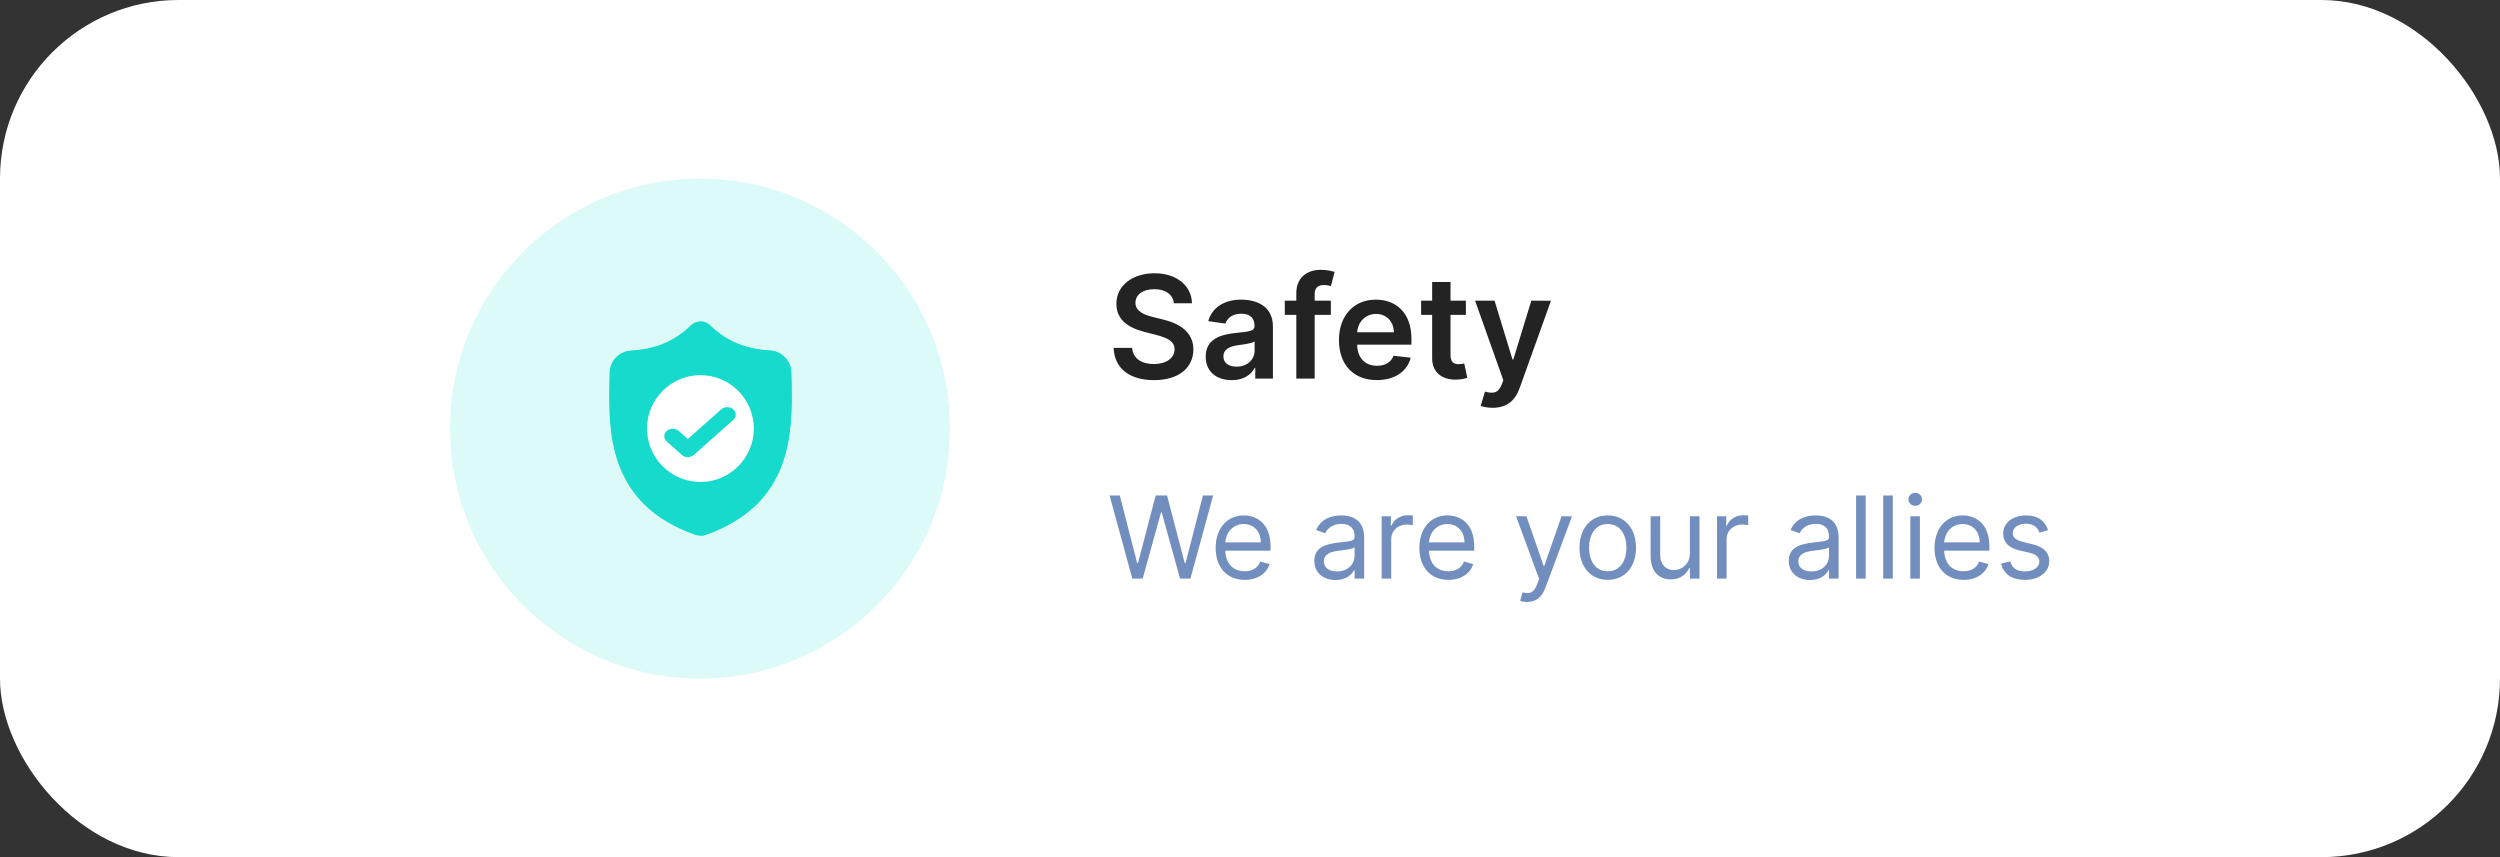<svg width="350" height="120" viewBox="0 0 350 120" fill="none" xmlns="http://www.w3.org/2000/svg">
<rect x="0" y="0" width="350" height="120" fill="#333333" stroke="none"/>
<rect width="350" height="120" rx="25" fill="white"/>
<path d="M164.339 42.453H166.875C166.825 39.996 164.73 38.256 161.634 38.256C158.58 38.256 156.286 39.974 156.293 42.545C156.293 44.633 157.777 45.834 160.17 46.452L161.825 46.878C163.395 47.276 164.432 47.766 164.439 48.895C164.432 50.138 163.253 50.969 161.534 50.969C159.886 50.969 158.608 50.23 158.501 48.703H155.909C156.016 51.594 158.168 53.22 161.555 53.22C165.043 53.22 167.067 51.48 167.074 48.916C167.067 46.395 164.986 45.244 162.798 44.726L161.435 44.385C160.241 44.101 158.949 43.597 158.963 42.382C158.97 41.288 159.95 40.486 161.598 40.486C163.168 40.486 164.205 41.217 164.339 42.453ZM172.449 53.22C174.16 53.22 175.183 52.418 175.652 51.501H175.737V53H178.208V45.699C178.208 42.815 175.858 41.949 173.777 41.949C171.483 41.949 169.721 42.972 169.153 44.96L171.554 45.301C171.809 44.555 172.534 43.916 173.791 43.916C174.984 43.916 175.637 44.527 175.637 45.599V45.642C175.637 46.381 174.863 46.416 172.939 46.622C170.822 46.849 168.798 47.481 168.798 49.939C168.798 52.084 170.368 53.22 172.449 53.22ZM173.116 51.331C172.044 51.331 171.277 50.841 171.277 49.896C171.277 48.909 172.136 48.497 173.287 48.334C173.961 48.242 175.311 48.071 175.645 47.801V49.087C175.645 50.301 174.664 51.331 173.116 51.331ZM186.319 42.091H184.054V41.231C184.054 40.379 184.409 39.903 185.368 39.903C185.772 39.903 186.113 39.996 186.326 40.06L186.845 38.071C186.511 37.957 185.779 37.773 184.892 37.773C182.995 37.773 181.483 38.859 181.483 41.061V42.091H179.87V44.08H181.483V53H184.054V44.08H186.319V42.091ZM192.752 53.213C195.295 53.213 197.042 51.97 197.496 50.074L195.096 49.804C194.748 50.727 193.896 51.21 192.788 51.21C191.126 51.21 190.025 50.117 190.004 48.249H197.603V47.46C197.603 43.632 195.302 41.949 192.617 41.949C189.492 41.949 187.454 44.243 187.454 47.609C187.454 51.033 189.464 53.213 192.752 53.213ZM190.011 46.516C190.089 45.124 191.119 43.952 192.653 43.952C194.13 43.952 195.124 45.031 195.138 46.516H190.011ZM205.225 42.091H203.074V39.477H200.502V42.091H198.954V44.08H200.502V50.145C200.488 52.197 201.98 53.206 203.912 53.149C204.643 53.128 205.147 52.986 205.424 52.894L204.991 50.883C204.849 50.919 204.558 50.983 204.238 50.983C203.592 50.983 203.074 50.756 203.074 49.719V44.08H205.225V42.091ZM208.974 57.091C210.977 57.091 212.134 56.061 212.752 54.321L217.134 42.105L214.386 42.091L211.864 50.33H211.751L209.237 42.091H206.509L210.465 53.227L210.245 53.817C209.769 55.06 209.016 55.145 207.894 54.818L207.298 56.821C207.646 56.963 208.271 57.091 208.974 57.091Z" fill="#232323"/>
<path d="M158.523 81H159.977L162.545 71.727H162.636L165.205 81H166.659L169.841 69.364H168.409L165.977 78.841H165.864L163.386 69.364H161.795L159.318 78.841H159.205L156.773 69.364H155.341L158.523 81ZM174.261 81.182C176.034 81.182 177.33 80.296 177.739 78.977L176.443 78.614C176.102 79.523 175.312 79.977 174.261 79.977C172.688 79.977 171.602 78.96 171.54 77.091H177.875V76.523C177.875 73.273 175.943 72.159 174.125 72.159C171.761 72.159 170.193 74.023 170.193 76.704C170.193 79.386 171.739 81.182 174.261 81.182ZM171.54 75.932C171.631 74.574 172.591 73.364 174.125 73.364C175.58 73.364 176.511 74.454 176.511 75.932H171.54ZM186.983 81.204C188.506 81.204 189.301 80.386 189.574 79.818H189.642V81H190.983V75.25C190.983 72.477 188.869 72.159 187.756 72.159C186.438 72.159 184.938 72.614 184.256 74.204L185.528 74.659C185.824 74.023 186.523 73.341 187.801 73.341C189.034 73.341 189.642 73.994 189.642 75.114V75.159C189.642 75.807 188.983 75.75 187.392 75.954C185.773 76.165 184.006 76.523 184.006 78.523C184.006 80.227 185.324 81.204 186.983 81.204ZM187.188 80C186.119 80 185.347 79.523 185.347 78.591C185.347 77.568 186.278 77.25 187.324 77.114C187.892 77.046 189.415 76.886 189.642 76.614V77.841C189.642 78.932 188.778 80 187.188 80ZM193.43 81H194.771V75.477C194.771 74.296 195.703 73.432 196.976 73.432C197.334 73.432 197.703 73.5 197.794 73.523V72.159C197.641 72.148 197.288 72.136 197.089 72.136C196.044 72.136 195.135 72.727 194.817 73.591H194.726V72.273H193.43V81ZM202.777 81.182C204.55 81.182 205.845 80.296 206.254 78.977L204.959 78.614C204.618 79.523 203.828 79.977 202.777 79.977C201.203 79.977 200.118 78.96 200.055 77.091H206.391V76.523C206.391 73.273 204.459 72.159 202.641 72.159C200.277 72.159 198.709 74.023 198.709 76.704C198.709 79.386 200.254 81.182 202.777 81.182ZM200.055 75.932C200.146 74.574 201.107 73.364 202.641 73.364C204.095 73.364 205.027 74.454 205.027 75.932H200.055ZM213.794 84.273C215.004 84.273 215.857 83.631 216.362 82.273L220.078 72.296L218.612 72.273L216.203 79.227H216.112L213.703 72.273H212.249L215.476 81.046L215.226 81.727C214.737 83.057 214.135 83.182 213.158 82.932L212.817 84.114C212.953 84.182 213.339 84.273 213.794 84.273ZM225.085 81.182C227.449 81.182 229.04 79.386 229.04 76.682C229.04 73.954 227.449 72.159 225.085 72.159C222.722 72.159 221.131 73.954 221.131 76.682C221.131 79.386 222.722 81.182 225.085 81.182ZM225.085 79.977C223.29 79.977 222.472 78.432 222.472 76.682C222.472 74.932 223.29 73.364 225.085 73.364C226.881 73.364 227.699 74.932 227.699 76.682C227.699 78.432 226.881 79.977 225.085 79.977ZM236.587 77.432C236.587 79.068 235.337 79.818 234.337 79.818C233.223 79.818 232.428 79 232.428 77.727V72.273H231.087V77.818C231.087 80.046 232.268 81.114 233.905 81.114C235.223 81.114 236.087 80.409 236.496 79.523H236.587V81H237.928V72.273H236.587V77.432ZM240.384 81H241.724V75.477C241.724 74.296 242.656 73.432 243.929 73.432C244.287 73.432 244.656 73.5 244.747 73.523V72.159C244.594 72.148 244.241 72.136 244.043 72.136C242.997 72.136 242.088 72.727 241.77 73.591H241.679V72.273H240.384V81ZM253.405 81.204C254.928 81.204 255.723 80.386 255.996 79.818H256.064V81H257.405V75.25C257.405 72.477 255.291 72.159 254.178 72.159C252.859 72.159 251.359 72.614 250.678 74.204L251.95 74.659C252.246 74.023 252.945 73.341 254.223 73.341C255.456 73.341 256.064 73.994 256.064 75.114V75.159C256.064 75.807 255.405 75.75 253.814 75.954C252.195 76.165 250.428 76.523 250.428 78.523C250.428 80.227 251.746 81.204 253.405 81.204ZM253.609 80C252.541 80 251.768 79.523 251.768 78.591C251.768 77.568 252.7 77.25 253.746 77.114C254.314 77.046 255.837 76.886 256.064 76.614V77.841C256.064 78.932 255.2 80 253.609 80ZM261.193 69.364H259.852V81H261.193V69.364ZM264.99 69.364H263.649V81H264.99V69.364ZM267.446 81H268.787V72.273H267.446V81ZM268.128 70.818C268.651 70.818 269.082 70.409 269.082 69.909C269.082 69.409 268.651 69 268.128 69C267.605 69 267.173 69.409 267.173 69.909C267.173 70.409 267.605 70.818 268.128 70.818ZM274.902 81.182C276.675 81.182 277.97 80.296 278.379 78.977L277.084 78.614C276.743 79.523 275.953 79.977 274.902 79.977C273.328 79.977 272.243 78.96 272.18 77.091H278.516V76.523C278.516 73.273 276.584 72.159 274.766 72.159C272.402 72.159 270.834 74.023 270.834 76.704C270.834 79.386 272.379 81.182 274.902 81.182ZM272.18 75.932C272.271 74.574 273.232 73.364 274.766 73.364C276.22 73.364 277.152 74.454 277.152 75.932H272.18ZM286.737 74.227C286.317 72.989 285.374 72.159 283.646 72.159C281.805 72.159 280.442 73.204 280.442 74.682C280.442 75.886 281.158 76.693 282.76 77.068L284.214 77.409C285.095 77.614 285.51 78.034 285.51 78.636C285.51 79.386 284.714 80 283.464 80C282.368 80 281.68 79.528 281.442 78.591L280.169 78.909C280.482 80.392 281.703 81.182 283.487 81.182C285.516 81.182 286.896 80.074 286.896 78.568C286.896 77.352 286.135 76.585 284.578 76.204L283.283 75.886C282.249 75.631 281.783 75.284 281.783 74.614C281.783 73.864 282.578 73.318 283.646 73.318C284.817 73.318 285.3 73.966 285.533 74.568L286.737 74.227Z" fill="#718EBF"/>
<circle cx="98" cy="60" r="35" fill="#DCFAF8"/>
<g clip-path="url(#clip0_112_1130)">
<path d="M109.483 65.034C108.677 67.219 107.457 69.119 105.858 70.681C104.038 72.459 101.654 73.871 98.773 74.879C98.679 74.911 98.58 74.938 98.481 74.958C98.35 74.984 98.217 74.998 98.085 75H98.059C97.918 75 97.777 74.986 97.636 74.958C97.537 74.938 97.44 74.911 97.346 74.879C94.462 73.873 92.075 72.462 90.253 70.684C88.653 69.122 87.434 67.223 86.629 65.038C85.165 61.065 85.248 56.687 85.315 53.17L85.316 53.116C85.33 52.825 85.338 52.52 85.343 52.183C85.368 50.529 86.683 49.161 88.337 49.069C91.787 48.876 94.455 47.751 96.735 45.529L96.755 45.511C97.133 45.163 97.61 44.993 98.085 45C98.543 45.006 98.999 45.176 99.364 45.511L99.383 45.529C101.663 47.751 104.332 48.876 107.781 49.069C109.435 49.161 110.751 50.529 110.775 52.183C110.78 52.523 110.789 52.827 110.802 53.116L110.803 53.139C110.87 56.663 110.952 61.049 109.483 65.034Z" fill="#16DBCC"/>
<path d="M109.483 65.034C108.677 67.219 107.457 69.119 105.858 70.681C104.038 72.459 101.654 73.871 98.773 74.879C98.679 74.912 98.58 74.939 98.481 74.958C98.35 74.984 98.217 74.998 98.085 75V45C98.543 45.006 98.999 45.176 99.364 45.511L99.383 45.529C101.664 47.751 104.332 48.876 107.781 49.069C109.435 49.161 110.751 50.529 110.775 52.184C110.78 52.523 110.789 52.827 110.802 53.116L110.803 53.139C110.87 56.663 110.952 61.049 109.483 65.034Z" fill="#16DBCC"/>
<path d="M105.536 60C105.536 64.114 102.195 67.462 98.085 67.477H98.059C93.936 67.477 90.582 64.123 90.582 60C90.582 55.878 93.936 52.523 98.059 52.523H98.085C102.195 52.538 105.536 55.886 105.536 60Z" fill="white"/>
<path d="M102.653 58.796L98.115 62.822L97.134 63.692C96.902 63.897 96.599 64 96.295 64C95.991 64 95.688 63.897 95.456 63.692L93.347 61.821C92.884 61.41 92.884 60.744 93.347 60.333C93.81 59.922 94.561 59.922 95.025 60.333L96.295 61.46L100.975 57.308C101.438 56.897 102.19 56.897 102.653 57.308C103.116 57.719 103.116 58.386 102.653 58.796Z" fill="#16DBCC"/>
</g>
<defs>
<clipPath id="clip0_112_1130">
<rect width="30" height="30" fill="white" transform="translate(83 45)"/>
</clipPath>
</defs>
</svg>
